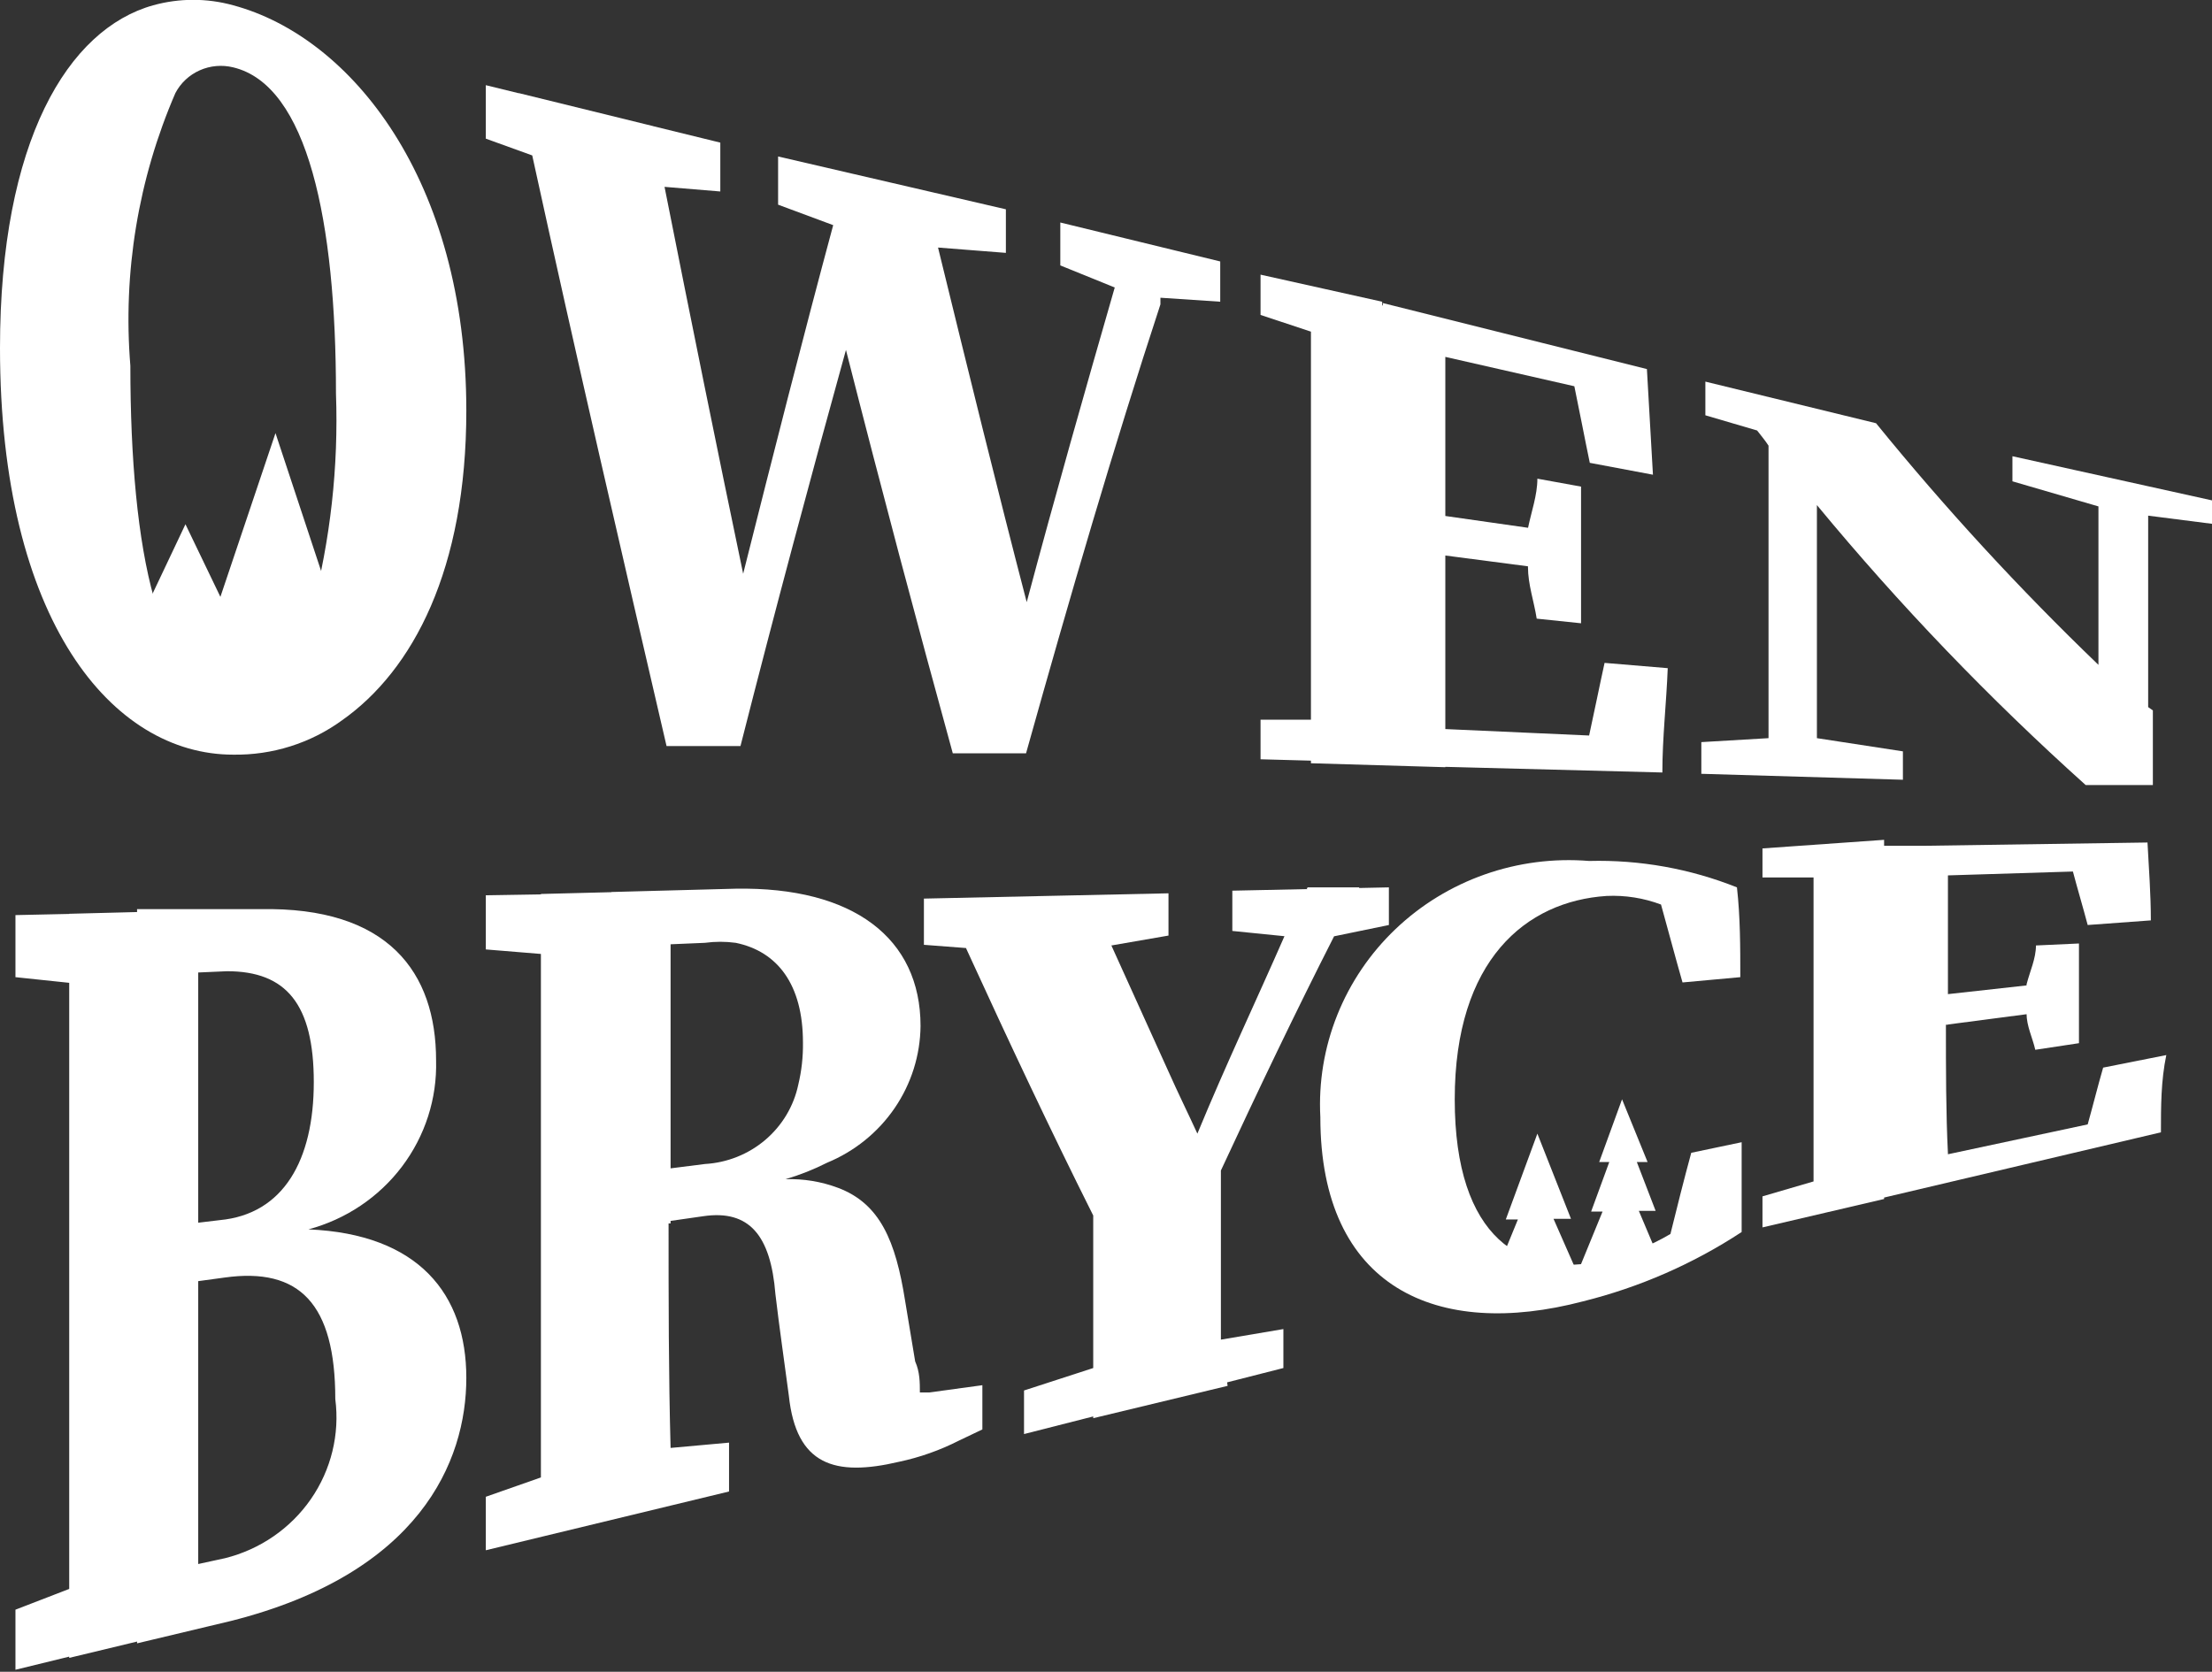   <svg width="340" height="257" viewBox="0 0 340 257" fill="none" xmlns="http://www.w3.org/2000/svg">
                    <rect x="0" y="0" width="340" height="257" fill="#333333" stroke="none"/>
                    <g clip-path="url(#clip0_237_28)">
                    <path d="M242.4 195.592L239.714 195.694H234.137L229.903 195.795L233.311 187.472H231.452L236.306 174.277L241.47 187.37H238.785L242.4 195.592Z" fill="#ffffff"/>
                    <path d="M35.838 0.812C31.82 -0.303 27.566 -0.303 23.548 0.812C10.431 4.466 0 21.721 0 53.491C0 95.411 17.248 116.015 35.838 116.015C41.854 116.111 47.734 114.256 52.57 110.737C63.517 103.023 71.677 87.493 71.677 63.133C71.677 27.709 54.016 5.684 35.838 0.812ZM35.838 106.373C24.477 106.373 20.037 84.753 20.037 56.231C18.864 41.914 21.238 27.53 26.956 14.311C27.766 12.764 29.083 11.531 30.696 10.812C32.308 10.093 34.12 9.932 35.838 10.353C47.303 13.094 51.641 34.003 51.641 60.494C52.045 71.744 50.792 82.991 47.922 93.888C45.443 101.805 41.519 106.576 35.838 106.373Z" fill="#ffffff"/>
                    <path d="M74.672 13.094V21.315L81.695 23.853L90.99 27.202L94.915 28.116L102.144 28.725L110.717 29.435V21.924L74.672 13.094ZM173.408 37.149L171.239 44.559C166.798 59.987 162.254 75.922 157.813 92.569C153.268 75.11 148.827 57.043 144.283 38.469L142.115 29.537L130.237 26.695L128.068 34.612C123.42 51.867 118.876 69.731 114.229 88.204C110.201 68.919 106.172 49.025 102.144 28.725C101.525 25.578 100.905 22.533 100.389 19.387L79.733 14.312C80.456 17.56 81.179 20.706 81.798 23.853C88.718 55.521 95.741 85.768 102.454 114.696H113.815C119.186 93.584 124.66 73.182 130.03 53.795C135.504 75.314 140.978 95.918 146.452 115.812H157.709C164.526 91.452 171.239 68.513 178.366 46.792V45.777C179.088 43.341 179.915 40.905 180.638 38.57L173.408 37.149ZM119.599 24.055V31.465L128.068 34.612L133.852 36.642L140.152 38.063H144.283L154.611 38.875V32.176L119.599 24.055ZM162.977 34.206V40.803L171.239 44.153L173.821 45.066L176.92 45.777H178.469L187.558 46.386V40.194L162.977 34.206Z" fill="#ffffff"/>
                    <path d="M193.755 42.224V48.416L202.327 51.258L210.589 53.897H212.449V46.386L193.755 42.224ZM210.589 110.128L202.327 110.636H193.755V116.726L212.449 117.234V109.824L210.589 110.128ZM222.157 85.565V79.374C222.157 71.152 222.157 63.032 222.157 55.216C222.157 53.186 222.157 51.258 222.157 49.228L201.501 44.356C201.501 46.69 201.501 48.923 201.501 51.258C201.501 60.596 201.501 69.731 201.501 78.866V83.028C201.501 92.366 201.501 101.501 201.501 110.636C201.501 112.869 201.501 115.102 201.501 117.335L222.157 117.944C222.157 116.015 222.157 114.087 222.157 112.158C222.157 103.429 222.157 94.294 222.157 85.565ZM253.141 56.739L212.551 46.589V52.679L241.987 59.378C242.813 63.337 243.536 67.194 244.362 71.152L254.07 72.979L253.141 56.739ZM212.551 77.953V84.144L238.165 87.493V81.607L212.551 77.953ZM246.635 101.907C245.808 105.662 245.085 109.316 244.259 113.072L212.551 111.651V117.639L255.517 118.756C255.517 113.376 256.136 108.098 256.343 102.719L246.635 101.907ZM236.306 73.588C236.306 76.126 235.377 78.663 234.86 81.201V82.926V84.753V87.189C234.86 89.828 235.79 92.467 236.203 95.106L243.019 95.817V74.806L236.306 73.588Z" fill="#ffffff"/>
                    <path d="M279.271 113.478H277.619H271.835L261.507 114.087V118.959L292.491 119.872V115.508L279.271 113.478ZM322.546 102.211C310.389 90.526 298.973 78.119 288.36 65.062L262.127 58.667V63.844L270.079 66.179C270.699 66.991 271.319 67.701 271.835 68.513L279.271 77.648C291.937 92.98 305.746 107.366 320.583 120.685H330.911V109.215C327.606 106.982 325.128 104.444 322.546 102.211ZM271.835 61.002V118.959H279.271V67.295L271.835 61.002ZM309.325 70.137V73.994L322.546 77.851L324.921 78.562L328.226 79.272H330.188L340.516 80.592V77.039L309.325 70.137ZM322.546 73.385V115.914L330.188 120.685V75.212L322.546 73.385Z" fill="#ffffff"/>
                    <path d="M2.375 140.68V150.221L11.051 151.135L19.21 151.947H21.069V140.274L2.375 140.68ZM19.21 241.064L11.051 244.109L2.375 247.459V256.695L21.069 252.128V240.354L19.21 241.064ZM30.468 197.013V188.081C30.468 175.089 30.468 162.198 30.468 149.612C30.468 146.364 30.468 143.218 30.468 139.97L10.638 140.477C10.638 144.029 10.638 147.582 10.638 151.135C10.638 165.751 10.638 180.367 10.638 195.186V200.261C10.638 215.08 10.638 229.696 10.638 244.109V254.869L30.468 250.098C30.468 246.85 30.468 243.703 30.468 239.948C30.468 226.245 30.468 211.832 30.468 197.013ZM47.406 188.994C53.166 187.45 58.232 184.049 61.79 179.337C65.349 174.626 67.194 168.876 67.029 163.01C67.029 149.511 59.696 139.361 39.97 139.767H21.069V149.917L34.909 149.308C43.998 149.308 48.232 154.383 48.232 166.36C48.232 178.337 43.584 186.66 33.773 187.573L21.069 189.096V198.231L34.496 196.404C46.063 194.78 51.537 200.464 51.537 215.08C52.238 220.486 50.902 225.958 47.782 230.464C44.662 234.97 39.973 238.198 34.599 239.542L21.069 242.485V252.635L35.529 249.185C64.447 241.876 71.677 224.723 71.677 211.832C71.677 198.941 64.344 189.705 47.406 188.994Z" fill="#ffffff"/>
                    <path d="M74.672 137.635V145.958L83.348 146.669L91.507 147.481H93.366V137.331L74.672 137.635ZM103.074 222.592L95.225 223.302L91.507 224.114L83.348 227.057L74.672 230.102V238.324L112.059 229.29V221.779L103.074 222.592ZM103.074 188.081V180.063C103.074 168.086 103.074 156.514 103.074 145.248C103.074 142.507 103.074 139.665 103.074 136.925L83.141 137.432C83.141 140.579 83.141 143.522 83.141 146.669C83.141 159.052 83.141 171.638 83.141 184.021V189.502C83.141 202.19 83.141 214.674 83.141 227.057C83.141 230.001 83.141 233.148 83.141 236.193L103.074 231.422C103.074 228.58 103.074 225.535 103.074 222.592C102.764 211.325 102.764 199.855 102.764 188.081H103.074ZM142.837 214.065H141.391C141.391 212.543 141.391 210.919 140.668 209.295L139.119 199.957C137.673 190.822 135.298 185.036 128.791 182.6C126.222 181.638 123.483 181.189 120.735 181.281C122.945 180.63 125.088 179.781 127.139 178.743C131.357 177 134.964 174.082 137.515 170.348C140.066 166.615 141.449 162.229 141.494 157.732C141.494 144.233 131.166 136.316 113.092 136.62L93.985 137.128V145.552L108.342 144.943C109.918 144.729 111.516 144.729 113.092 144.943C119.495 146.263 123.42 151.338 123.42 160.27C123.452 162.456 123.21 164.638 122.698 166.766C122 170.065 120.215 173.045 117.62 175.247C115.025 177.449 111.764 178.749 108.342 178.946L94.708 180.672V188.893L108.135 186.965C115.158 185.95 118.463 189.908 119.186 198.942C119.806 204.22 120.529 209.092 121.252 214.573C122.388 225.23 128.275 227.057 138.19 224.723C141.386 224.045 144.477 222.952 147.381 221.475L150.997 219.749V212.949L142.837 214.065Z" fill="#ffffff"/>
                    <path d="M142.011 138.143V145.248L148.621 145.755L159.672 146.364H164.836L170.826 145.349L179.605 143.827V137.33L142.011 138.143ZM200.984 136.417C199.745 138.853 198.609 141.391 197.473 143.827C193.032 153.977 188.488 163.518 184.046 174.277C182.601 171.13 181.051 167.984 179.605 164.736L170.826 145.349C169.793 142.812 168.657 140.274 167.521 137.737L145.213 138.447L148.621 146.06C155.127 160.27 161.531 173.871 167.935 186.66L170.413 191.431L183.53 189.096L187.558 180.164C193.445 167.476 199.228 155.398 205.115 143.827C206.355 141.391 207.594 138.853 208.937 136.417H200.984ZM187.661 205.945L180.224 206.859L175.06 207.975L167.728 210.411L157.4 213.761V220.46L197.266 210.31V204.321L187.661 205.945ZM187.661 205.945C187.661 198.942 187.661 191.735 187.661 180.063V177.221L168.037 180.063V186.558C168.037 196.708 168.037 203.611 168.037 210.411C168.037 212.847 168.037 215.385 168.037 218.024L188.694 213.05C188.28 210.513 188.281 208.178 187.661 205.945ZM189.417 136.925V143.116L197.473 143.928H200.468H203.05H205.115L213.481 142.203V136.417L189.417 136.925Z" fill="#ffffff"/>
                    <path d="M259.958 177.22C258.822 181.382 257.789 185.543 256.756 189.705C253.556 191.592 250.069 192.963 246.428 193.765C234.034 196.708 223.603 190.415 223.603 168.999C223.603 147.582 234.55 138.548 246.944 137.736C249.796 137.603 252.644 138.053 255.31 139.056C256.446 143.116 257.479 147.075 258.615 151.033L267.497 150.221C267.497 145.654 267.497 140.984 266.981 136.417C259.773 133.538 252.037 132.155 244.259 132.357C238.826 131.915 233.359 132.621 228.227 134.427C223.095 136.233 218.415 139.097 214.502 142.828C210.589 146.558 207.534 151.068 205.54 156.054C203.547 161.041 202.663 166.389 202.946 171.739C202.946 198.028 220.918 205.945 243.33 200.058C252.013 197.897 260.256 194.292 267.704 189.4V175.596L259.958 177.22Z" fill="#ffffff"/>
                    <path d="M270.905 130.429V134.895H279.581H287.74H289.599V129.109L270.905 130.429ZM287.74 179.047L279.581 181.382L270.905 183.919V188.69L289.599 184.325V178.743L287.74 179.047ZM299.411 157.529V152.86C299.411 146.669 299.411 140.477 299.411 134.488C299.411 132.966 299.411 131.545 299.411 130.022H278.755V135.301C278.755 142.406 278.755 149.511 278.755 156.616V159.762C278.755 166.969 278.755 174.074 278.755 181.077V186.356L299.411 181.686C299.411 180.265 299.411 178.743 299.411 177.322C299.101 171.13 299.101 164.431 299.101 157.529H299.411ZM330.395 129.515L289.083 130.124V134.895L318.621 133.981C319.344 136.722 320.17 139.462 320.893 142.203L330.602 141.492C330.602 137.432 330.291 133.474 330.085 129.515H330.395ZM289.083 153.977V158.849L314.696 155.499V151.135L289.083 153.977ZM323.269 164.127C322.442 166.969 321.72 169.912 320.893 172.856L289.083 179.656V184.224L332.151 174.074C332.151 170.115 332.151 166.157 332.977 162.198L323.269 164.127ZM312.941 145.349C312.941 147.379 312.011 149.308 311.494 151.338V152.759V154.078V155.804C311.494 157.732 312.424 159.559 312.837 161.386L319.551 160.371V145.045L312.941 145.349Z" fill="#ffffff"/>
                    <path d="M55.978 107.794H20.243L17.454 103.937L28.506 80.592L33.876 91.757L42.345 66.585L55.978 107.794Z" fill="#ffffff"/>
                    <path d="M255.413 194.475H247.564L242.916 194.577L246.324 186.254H244.569L247.357 178.641H245.808L249.32 168.999L253.244 178.641H251.592L254.484 186.152H251.902L255.413 194.475Z" fill="#ffffff"/>
                    </g>
                    <defs>
                    <clipPath id="clip0_237_28">
                    <rect width="340" height="257" fill="white"/>
                    </clipPath>
                    </defs>
                    </svg>